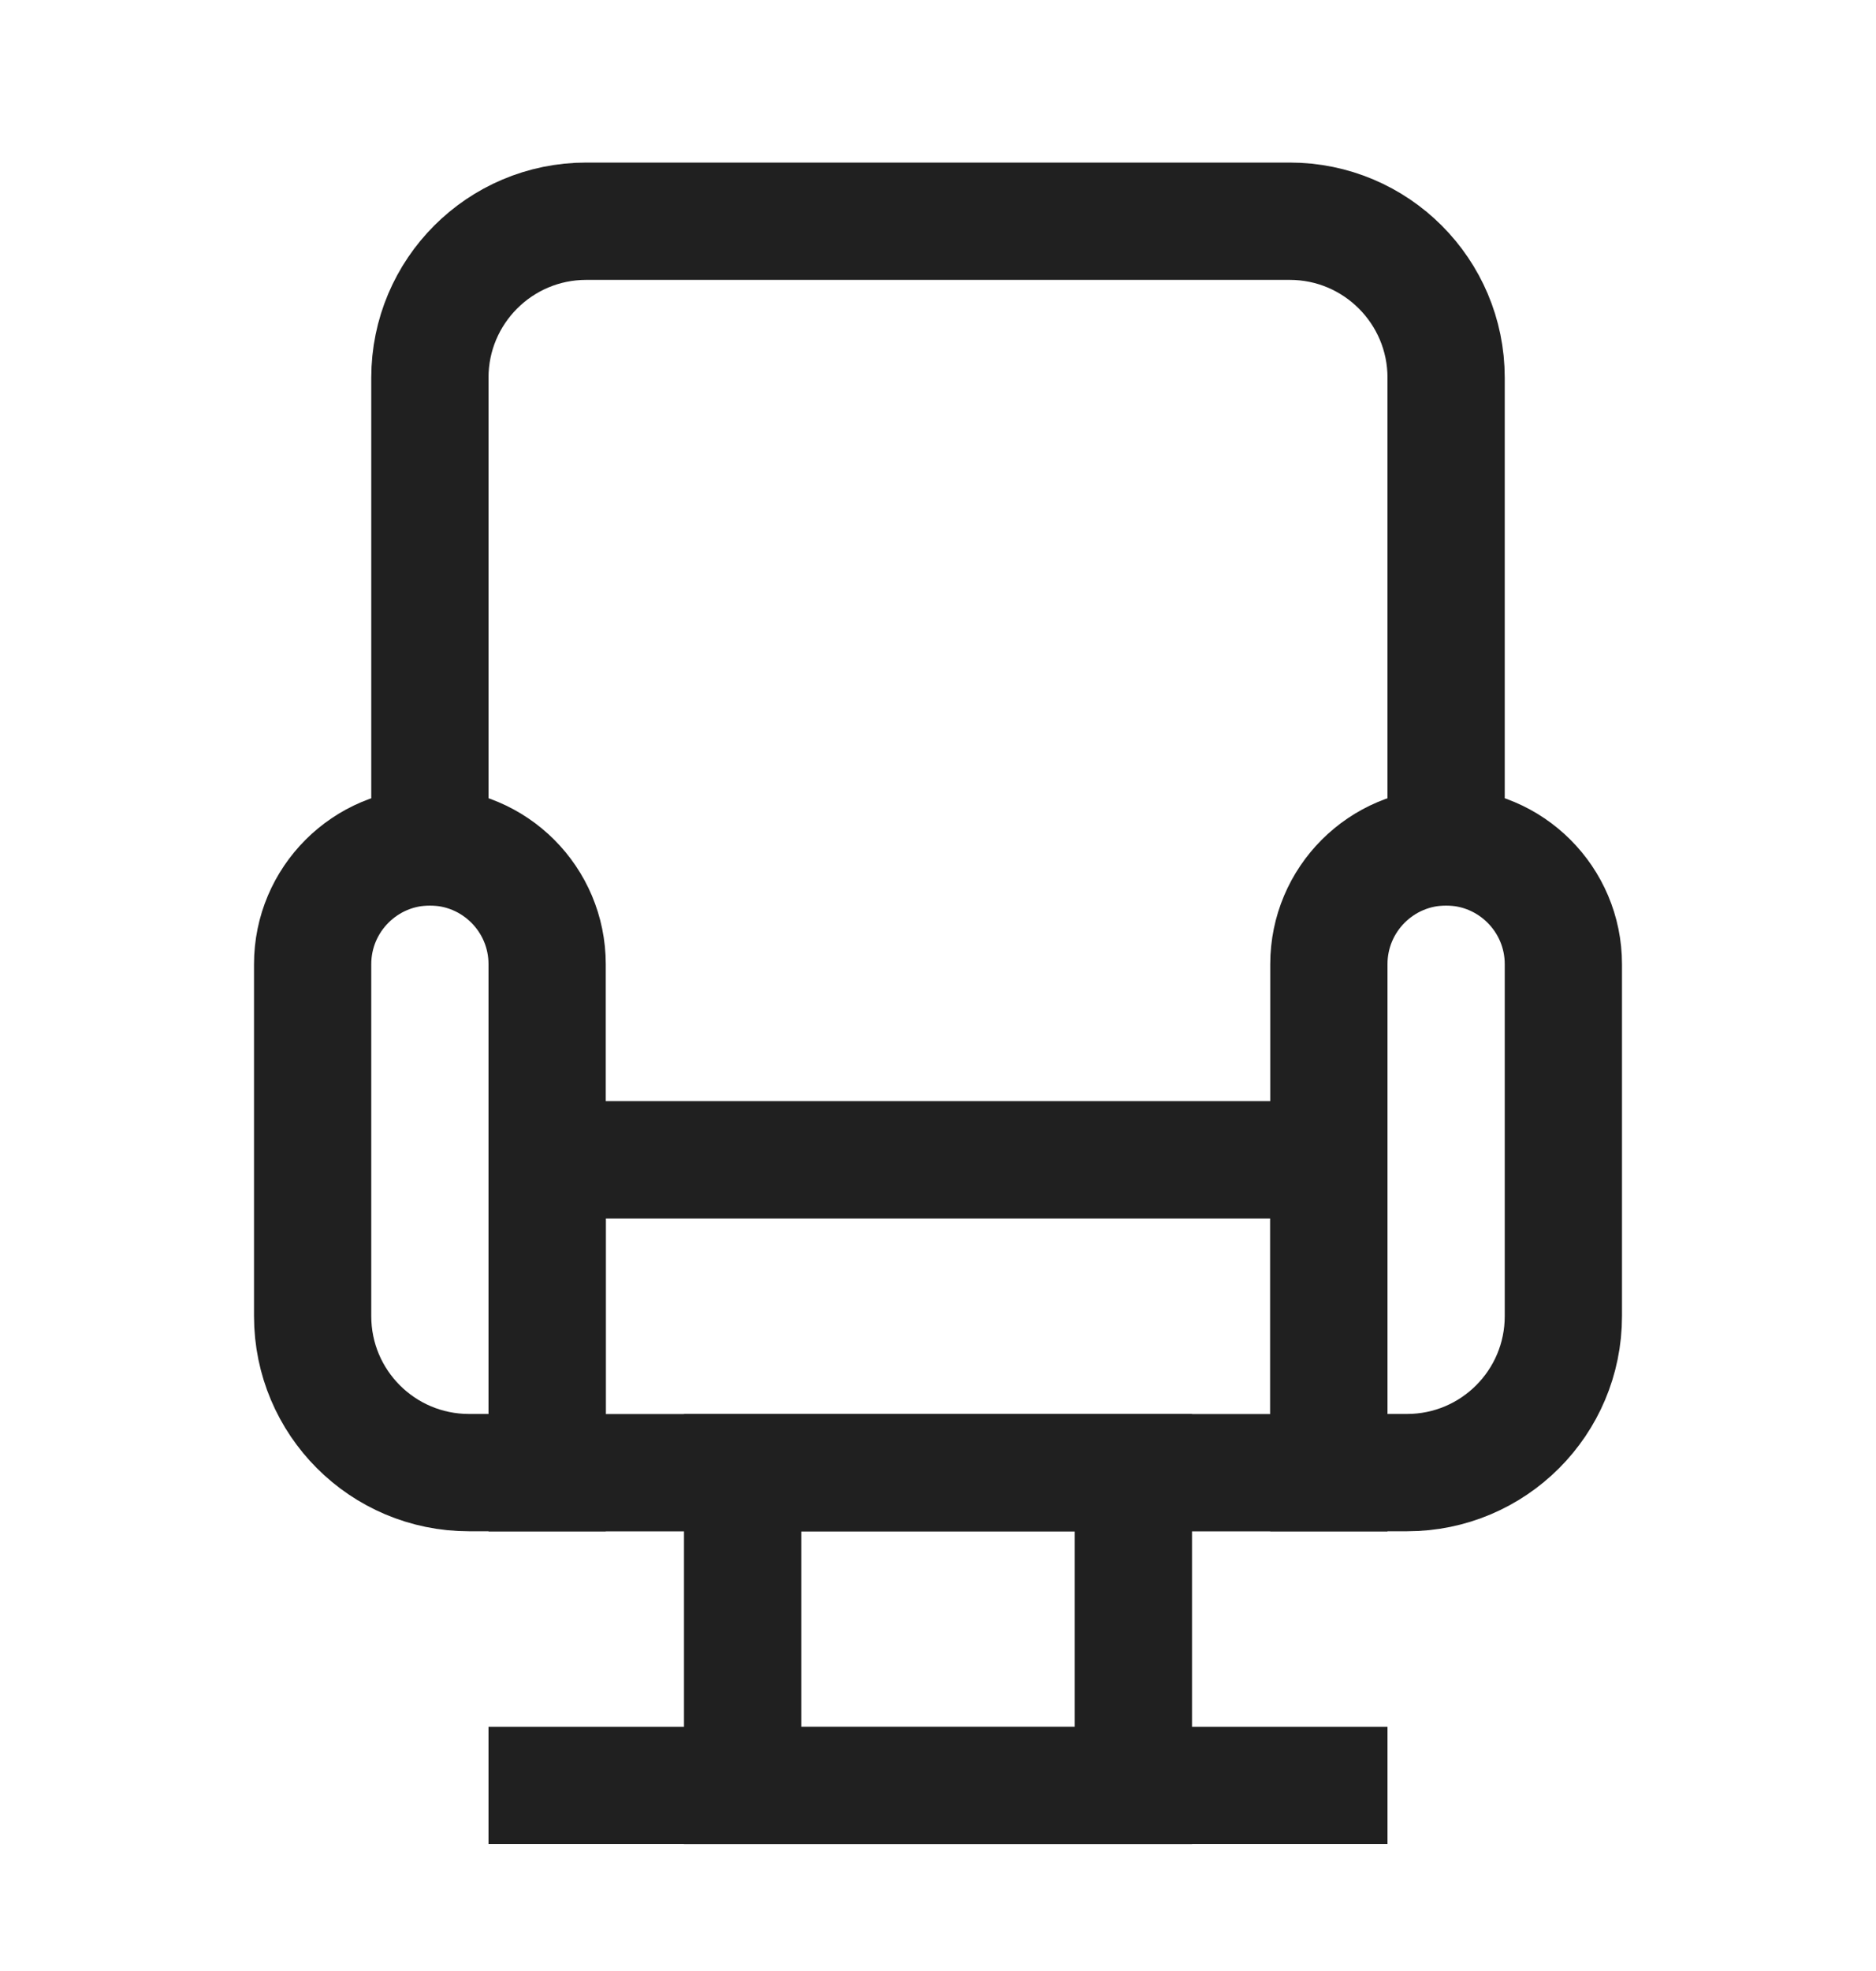 <svg width="20" height="21" viewBox="0 0 20 21" fill="none" xmlns="http://www.w3.org/2000/svg">
<g id="seat-selector">
<path id="Vector" d="M5.833 15.69V10.273C5.833 9.583 5.274 9.023 4.583 9.023C3.893 9.023 3.333 9.583 3.333 10.273V14.023C3.333 14.944 4.079 15.69 5 15.69H5.833Z" stroke="#202020" stroke-width="1.25" stroke-linecap="square"/>
<path id="Vector_2" d="M16.667 14.023V10.273C16.667 9.583 16.107 9.023 15.417 9.023C14.726 9.023 14.167 9.583 14.167 10.273V15.69H15C15.921 15.69 16.667 14.944 16.667 14.023Z" stroke="#202020" stroke-width="1.25" stroke-linecap="square"/>
<path id="Vector_3" d="M14.167 12.357H5.833V15.691H14.167V12.357Z" stroke="#202020" stroke-width="1.25" stroke-linecap="square"/>
<path id="Vector_4" d="M12.083 19.024H7.917V15.69H12.083V19.024Z" stroke="#202020" stroke-width="1.25" stroke-linecap="square"/>
<path id="Vector_5" d="M5.833 19.023H14.167" stroke="#202020" stroke-width="1.25" stroke-linecap="square"/>
<path id="Vector_6" d="M15.417 9.024V4.024C15.417 3.104 14.67 2.357 13.75 2.357H6.25C5.329 2.357 4.583 3.104 4.583 4.024V9.024" stroke="#202020" stroke-width="1.25" stroke-linecap="square"/>
</g>
</svg>
